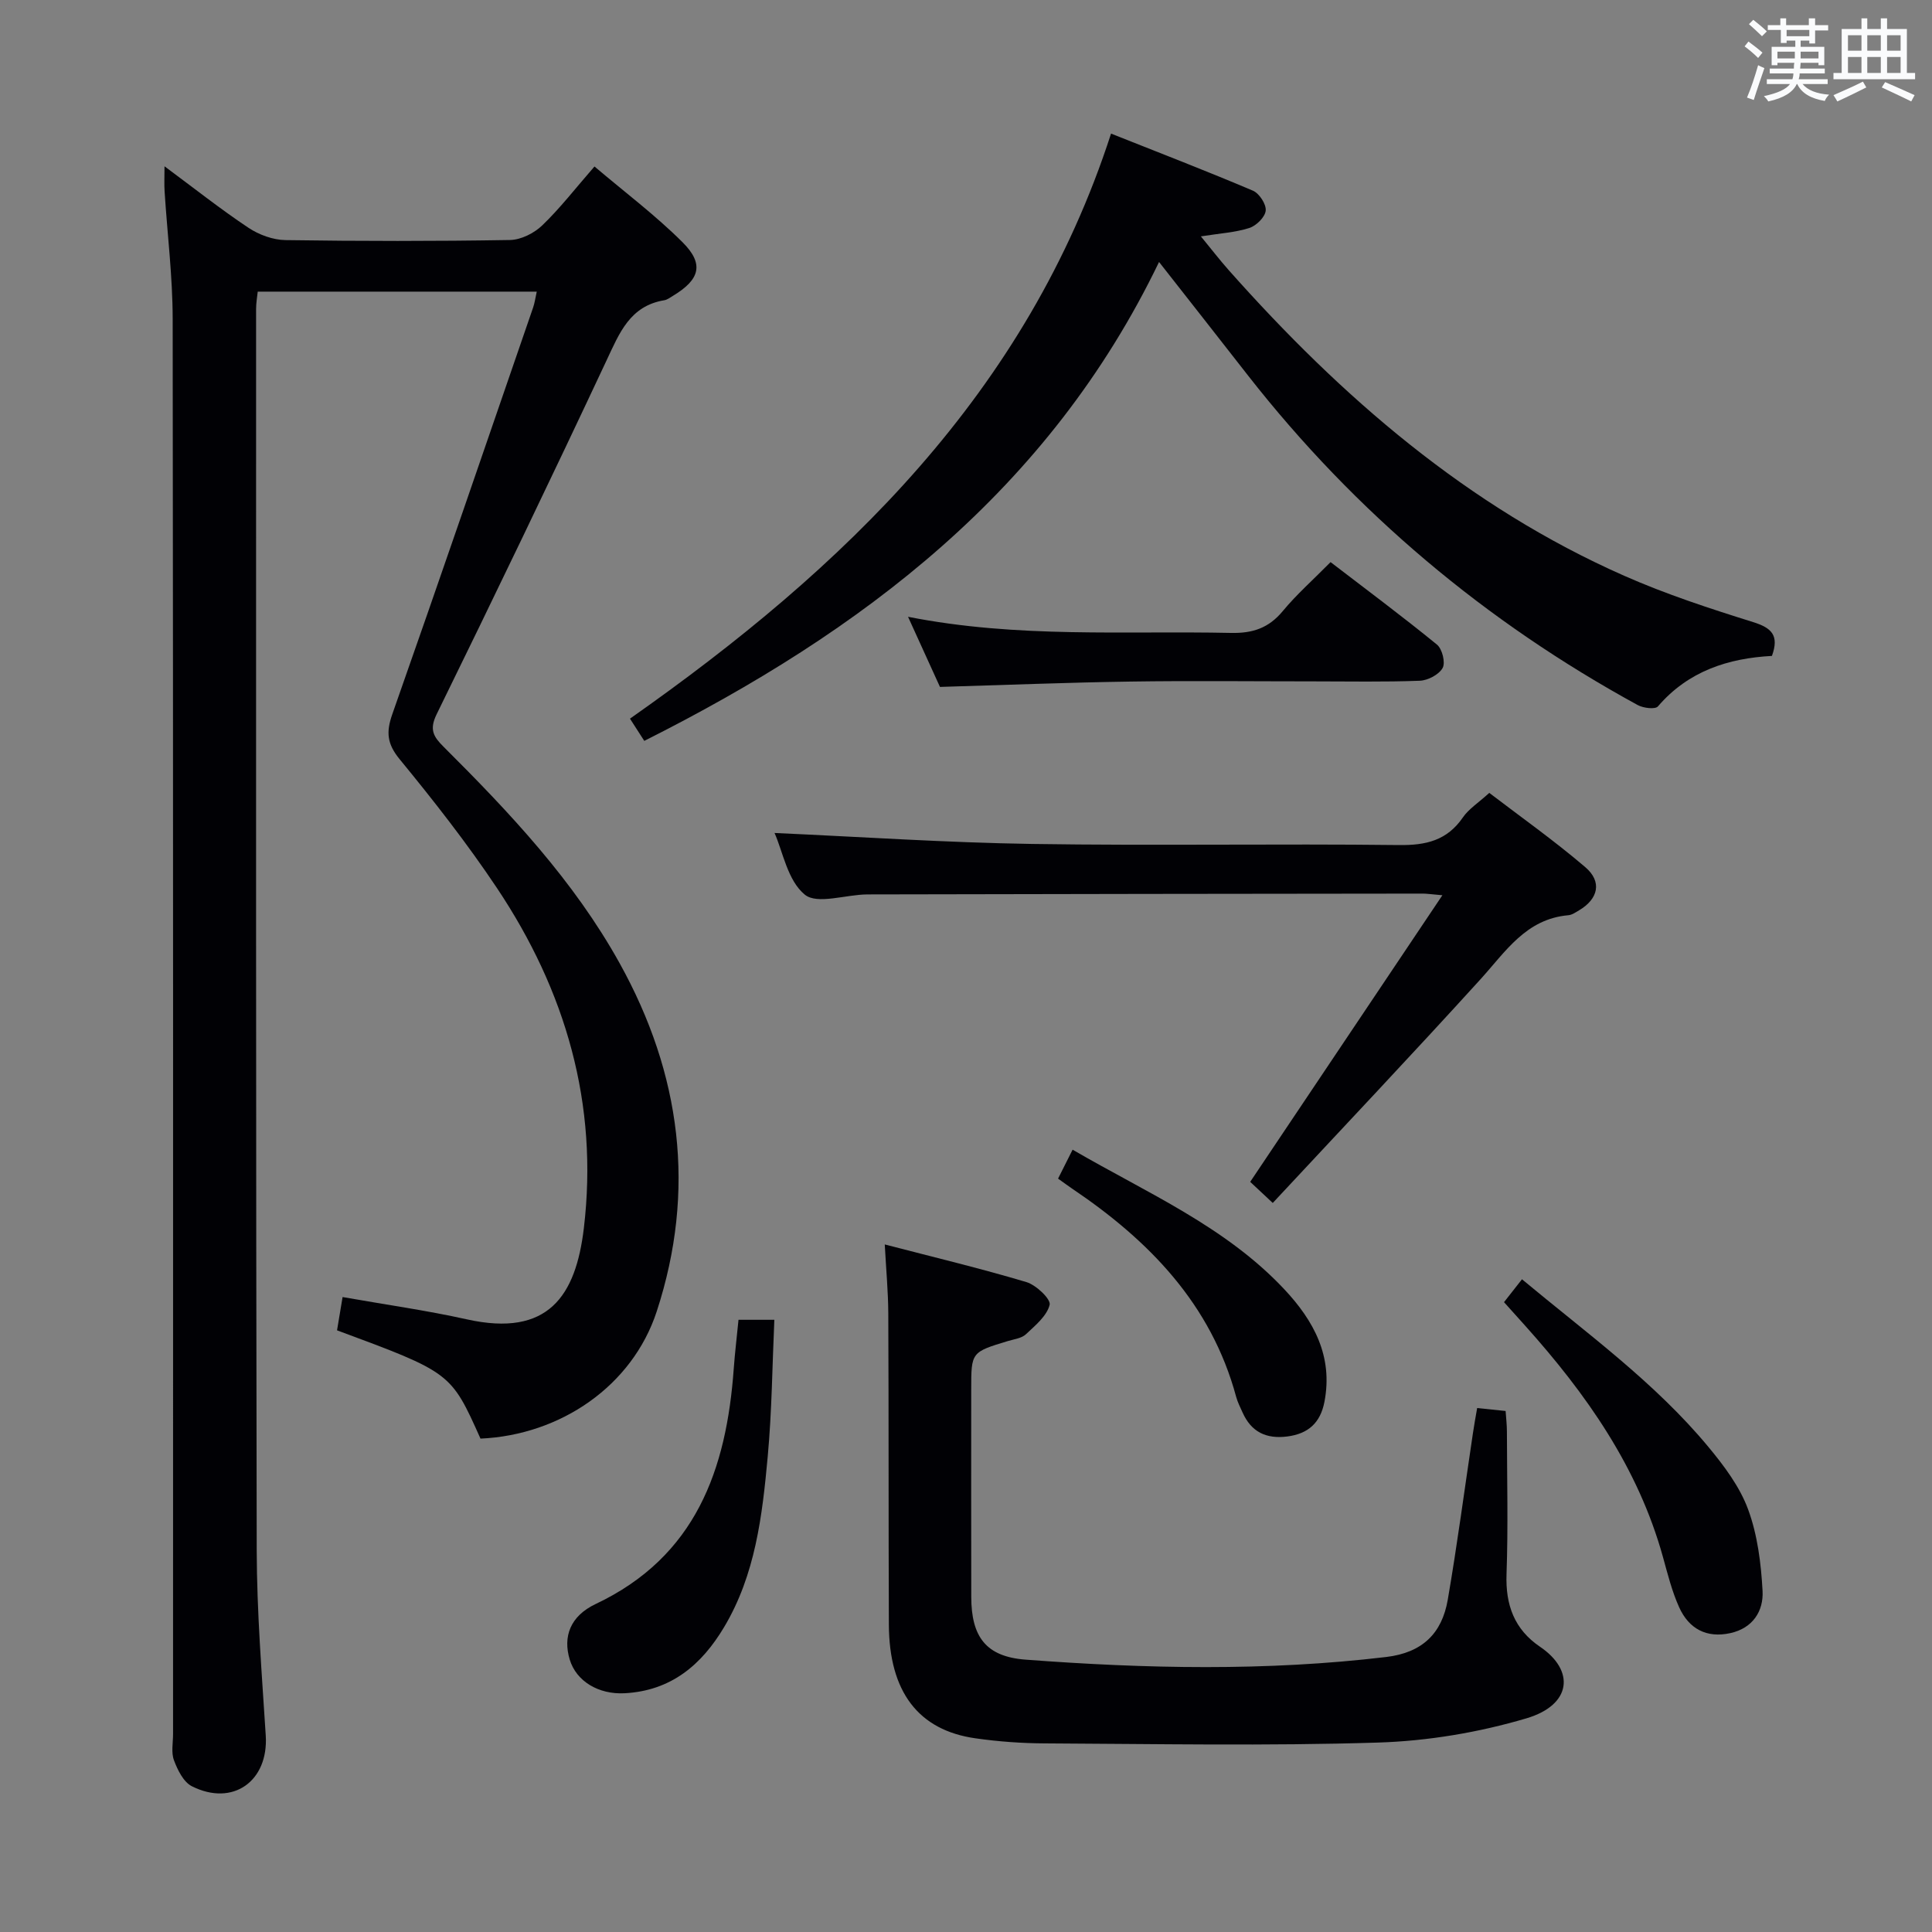 <svg enable-background="new 0 0 400 400" viewBox="0 0 400 400" xmlns="http://www.w3.org/2000/svg"><rect x="0" y="0" width="400" height="400" fill="#808080" stroke="none"/><g fill="#010105"><path d="m34.06 34.43c6.18 4.58 11.62 8.89 17.38 12.73 2.18 1.45 5.07 2.51 7.66 2.55 15.5.23 31 .24 46.49-.02 2.28-.04 5-1.41 6.69-3.04 3.69-3.55 6.86-7.66 10.8-12.18 6.25 5.3 12.62 10.09 18.22 15.67 4.55 4.53 3.61 7.75-1.99 11.12-.57.34-1.15.8-1.77.9-7.13 1.18-9.29 6.78-11.97 12.48-11.5 24.52-23.25 48.92-35.17 73.24-1.56 3.19-.65 4.65 1.44 6.73 13.71 13.66 26.95 27.71 36.44 44.8 12.74 22.94 15.87 47.07 7.69 72.1-5.05 15.44-19.92 25.6-36.49 26.34-6.12-13.68-6.12-13.68-29.7-22.42.35-2.08.71-4.27 1.15-6.89 8.88 1.57 17.38 2.76 25.74 4.62 16.84 3.74 22.54-4.85 24.21-18.88 3.06-25.72-3.77-49.13-17.99-70.42-6.18-9.25-13.07-18.05-20.13-26.65-2.62-3.19-2.85-5.59-1.55-9.31 9.86-28.03 19.49-56.15 29.17-84.24.32-.92.44-1.91.75-3.28-19.3 0-38.34 0-57.77 0-.11 1.07-.34 2.34-.34 3.6 0 85.66-.05 171.32.13 256.98.03 12.79 1.06 25.58 1.87 38.36.6 9.43-6.79 14.78-15.3 10.5-1.73-.87-2.95-3.36-3.7-5.37-.61-1.61-.19-3.62-.19-5.45 0-97.66.04-195.32-.08-292.98-.01-8.79-1.11-17.57-1.67-26.36-.1-1.44-.02-2.88-.02-5.23z"/><path d="m239.97 54.24c-22.86 47.4-61.52 76.51-106.58 99.15-.98-1.52-1.85-2.87-2.96-4.6 44.33-31.14 82.2-67.42 99.6-121.13 10.14 4.03 19.83 7.76 29.38 11.82 1.31.56 2.78 2.81 2.64 4.13-.13 1.34-1.95 3.13-3.39 3.59-2.93.94-6.1 1.11-10.03 1.74 2.14 2.6 3.88 4.87 5.78 7.01 23.31 26.25 49.43 48.94 81.89 63.27 8.63 3.81 17.66 6.76 26.67 9.58 3.83 1.2 5.43 2.74 3.89 7-8.98.48-17.3 3.1-23.6 10.45-.56.66-3.02.36-4.18-.27-31.52-17.22-58.47-39.87-80.64-68.17-5.83-7.47-11.67-14.91-18.47-23.57z"/><path d="m305.83 291.52c2.27.23 3.9.4 5.89.61.1 1.45.27 2.87.27 4.3.02 9.83.27 19.66-.08 29.47-.23 6.39 1.62 11.44 6.93 15.04 7.28 4.92 6.58 12.04-2.8 14.82-9.9 2.93-20.43 4.7-30.75 5.02-22.96.72-45.95.28-68.93.17-4.8-.02-9.65-.37-14.4-1.05-11.83-1.67-17.87-9.64-17.93-23.54-.09-21.48-.02-42.96-.12-64.44-.02-4.45-.44-8.9-.73-14.27 9.99 2.6 19.73 4.93 29.32 7.79 2.02.6 5.1 3.54 4.82 4.7-.57 2.32-2.99 4.29-4.92 6.11-.89.83-2.43 1.01-3.7 1.39-7.62 2.31-7.62 2.3-7.62 10.02 0 14.32-.02 28.64.01 42.96.01 8.26 3.04 12.37 11.22 12.99 24.9 1.88 49.81 2.42 74.71-.55 7.51-.9 11.52-4.92 12.72-11.83 1.97-11.43 3.48-22.94 5.2-34.41.23-1.61.53-3.22.89-5.3z"/><path d="m160.36 172.46c17.89.8 35.59 2 53.3 2.27 25.32.39 50.65-.07 75.98.23 5.61.07 9.96-.95 13.24-5.73 1.19-1.73 3.13-2.96 5.46-5.07 6.37 4.87 13.37 9.82 19.87 15.37 3.54 3.02 2.7 6.57-1.26 8.93-.71.42-1.48.97-2.26 1.03-8.78.78-12.98 7.55-18.21 13.3-14.08 15.5-28.48 30.71-42.97 46.27-2.4-2.25-3.81-3.56-4.67-4.37 13.21-19.71 26.21-39.08 39.79-59.34-2.51-.22-3.29-.34-4.06-.34-38.32.04-76.64.08-114.97.17-4.45.01-10.41 2.16-12.98.04-3.56-2.9-4.55-8.93-6.26-12.76z"/><path d="m194.61 142.22c-1.85-4.07-4.03-8.84-6.61-14.52 22.71 4.48 44.81 2.87 66.84 3.34 4.55.1 7.85-1.02 10.76-4.54 2.85-3.44 6.24-6.43 9.88-10.12 7.48 5.74 14.89 11.25 22.03 17.08 1.09.89 1.79 3.73 1.17 4.84-.76 1.37-3.06 2.58-4.74 2.64-7.31.28-14.64.13-21.96.13-12.64 0-25.29-.15-37.93.04-12.92.19-25.84.71-39.44 1.11z"/><path d="m152.9 273.25h7.42c-.43 9.53-.51 18.95-1.37 28.3-1.12 12.21-2.54 24.46-9.04 35.34-4.68 7.84-11 13.17-20.6 13.68-5.36.28-10-2.46-11.36-6.99-1.42-4.73.09-8.98 5.38-11.49 20.73-9.81 27.09-27.82 28.59-48.8.24-3.28.64-6.55.98-10.04z"/><path d="m311.39 269.6c1.3-1.65 2.31-2.94 3.72-4.74 13.45 11.21 27.48 21.32 38.58 34.69 3.26 3.93 6.51 8.25 8.24 12.96 1.95 5.29 2.68 11.19 2.99 16.88.22 4.15-2 7.7-6.67 8.73-4.96 1.09-8.59-.92-10.59-5.33-1.49-3.29-2.38-6.87-3.35-10.38-5.15-18.61-15.91-33.85-28.57-47.97-1.32-1.48-2.65-2.96-4.35-4.84z"/><path d="m219.06 244.02c1.07-2.13 1.94-3.86 3.01-5.99 15.48 9 31.64 15.91 43.82 28.89 6.11 6.51 10.14 13.89 8.32 23.32-.84 4.33-3.33 6.61-7.71 7.17-4.36.55-7.44-.94-9.24-4.97-.47-1.06-1.02-2.11-1.32-3.22-5.2-19.26-18.09-32.44-34.06-43.19-.82-.56-1.61-1.15-2.82-2.01z"/></g><path d="m361.2 9.6.8-1c.9.7 1.9 1.4 2.9 2.3l-.9 1.1c-1-1-2-1.8-2.8-2.4zm.5 10.6c.9-2.1 1.6-4.3 2.3-6.7.4.2.8.4 1.3.6-.7 2.1-1.5 4.3-2.2 6.6zm.4-15.2.9-.9c1 .8 2 1.6 2.8 2.4l-1 1c-.9-.9-1.8-1.7-2.7-2.5zm12.5-1.2h1.2v1.4h2.7v1.1h-2.7v2.7h-1.2v-.6h-1.8v1.3h4.9v3.8h-1.2v-.5h-3.7c0 .4-.1.9-.1 1.2h5.1v1h-5.2c0 .5-.1.9-.2 1.2h6v1h-5.2c1.1 1.3 2.9 2 5.5 2.2-.4.4-.7.8-.9 1.3-2.9-.5-4.8-1.6-5.7-3.5h-.1c-.8 1.7-2.7 2.9-5.9 3.6-.2-.4-.6-.8-.9-1.1 2.8-.6 4.6-1.4 5.4-2.5h-4.8v-1h5.3c.1-.3.2-.7.2-1.2h-4.9v-1h5c0-.4 0-.8.1-1.2h-3.5v.5h-1.2v-3.8h4.9v-1.3h-1.8v.5h-1.2v-2.7h-2.7v-1h2.6v-1.4h1.2v1.4h4.7v-1.4zm-6.6 8.3h3.6c0-.4 0-.9 0-1.4h-3.6zm1.9-4.6h4.7v-1.3h-4.7zm6.6 3.2h-3.7v1.4h3.7z" fill="#fafbfc"/><path d="m385.3 3.8h1.3v2.2h2.8v-2.2h1.3v2.2h4.1v9.1h1.7v1.3h-16.9v-1.3h1.7v-9.1h4.1v-2.2zm.4 13.1.7 1.2c-1.8.9-3.8 1.9-6 2.9-.2-.4-.5-.8-.8-1.3 2.3-1 4.3-1.9 6.1-2.8zm-3.1-6.4h2.8v-3.2h-2.8zm0 4.6h2.8v-3.3h-2.8zm4-4.6h2.8v-3.2h-2.8zm0 4.6h2.8v-3.3h-2.8zm3.7 1.9c2.1.9 4.1 1.8 6.1 2.7l-.7 1.3c-2.2-1.1-4.2-2-6.1-2.9zm3.2-9.7h-2.8v3.2h2.8zm-2.8 7.8h2.8v-3.3h-2.8z" fill="#fafbfc"/></svg>
